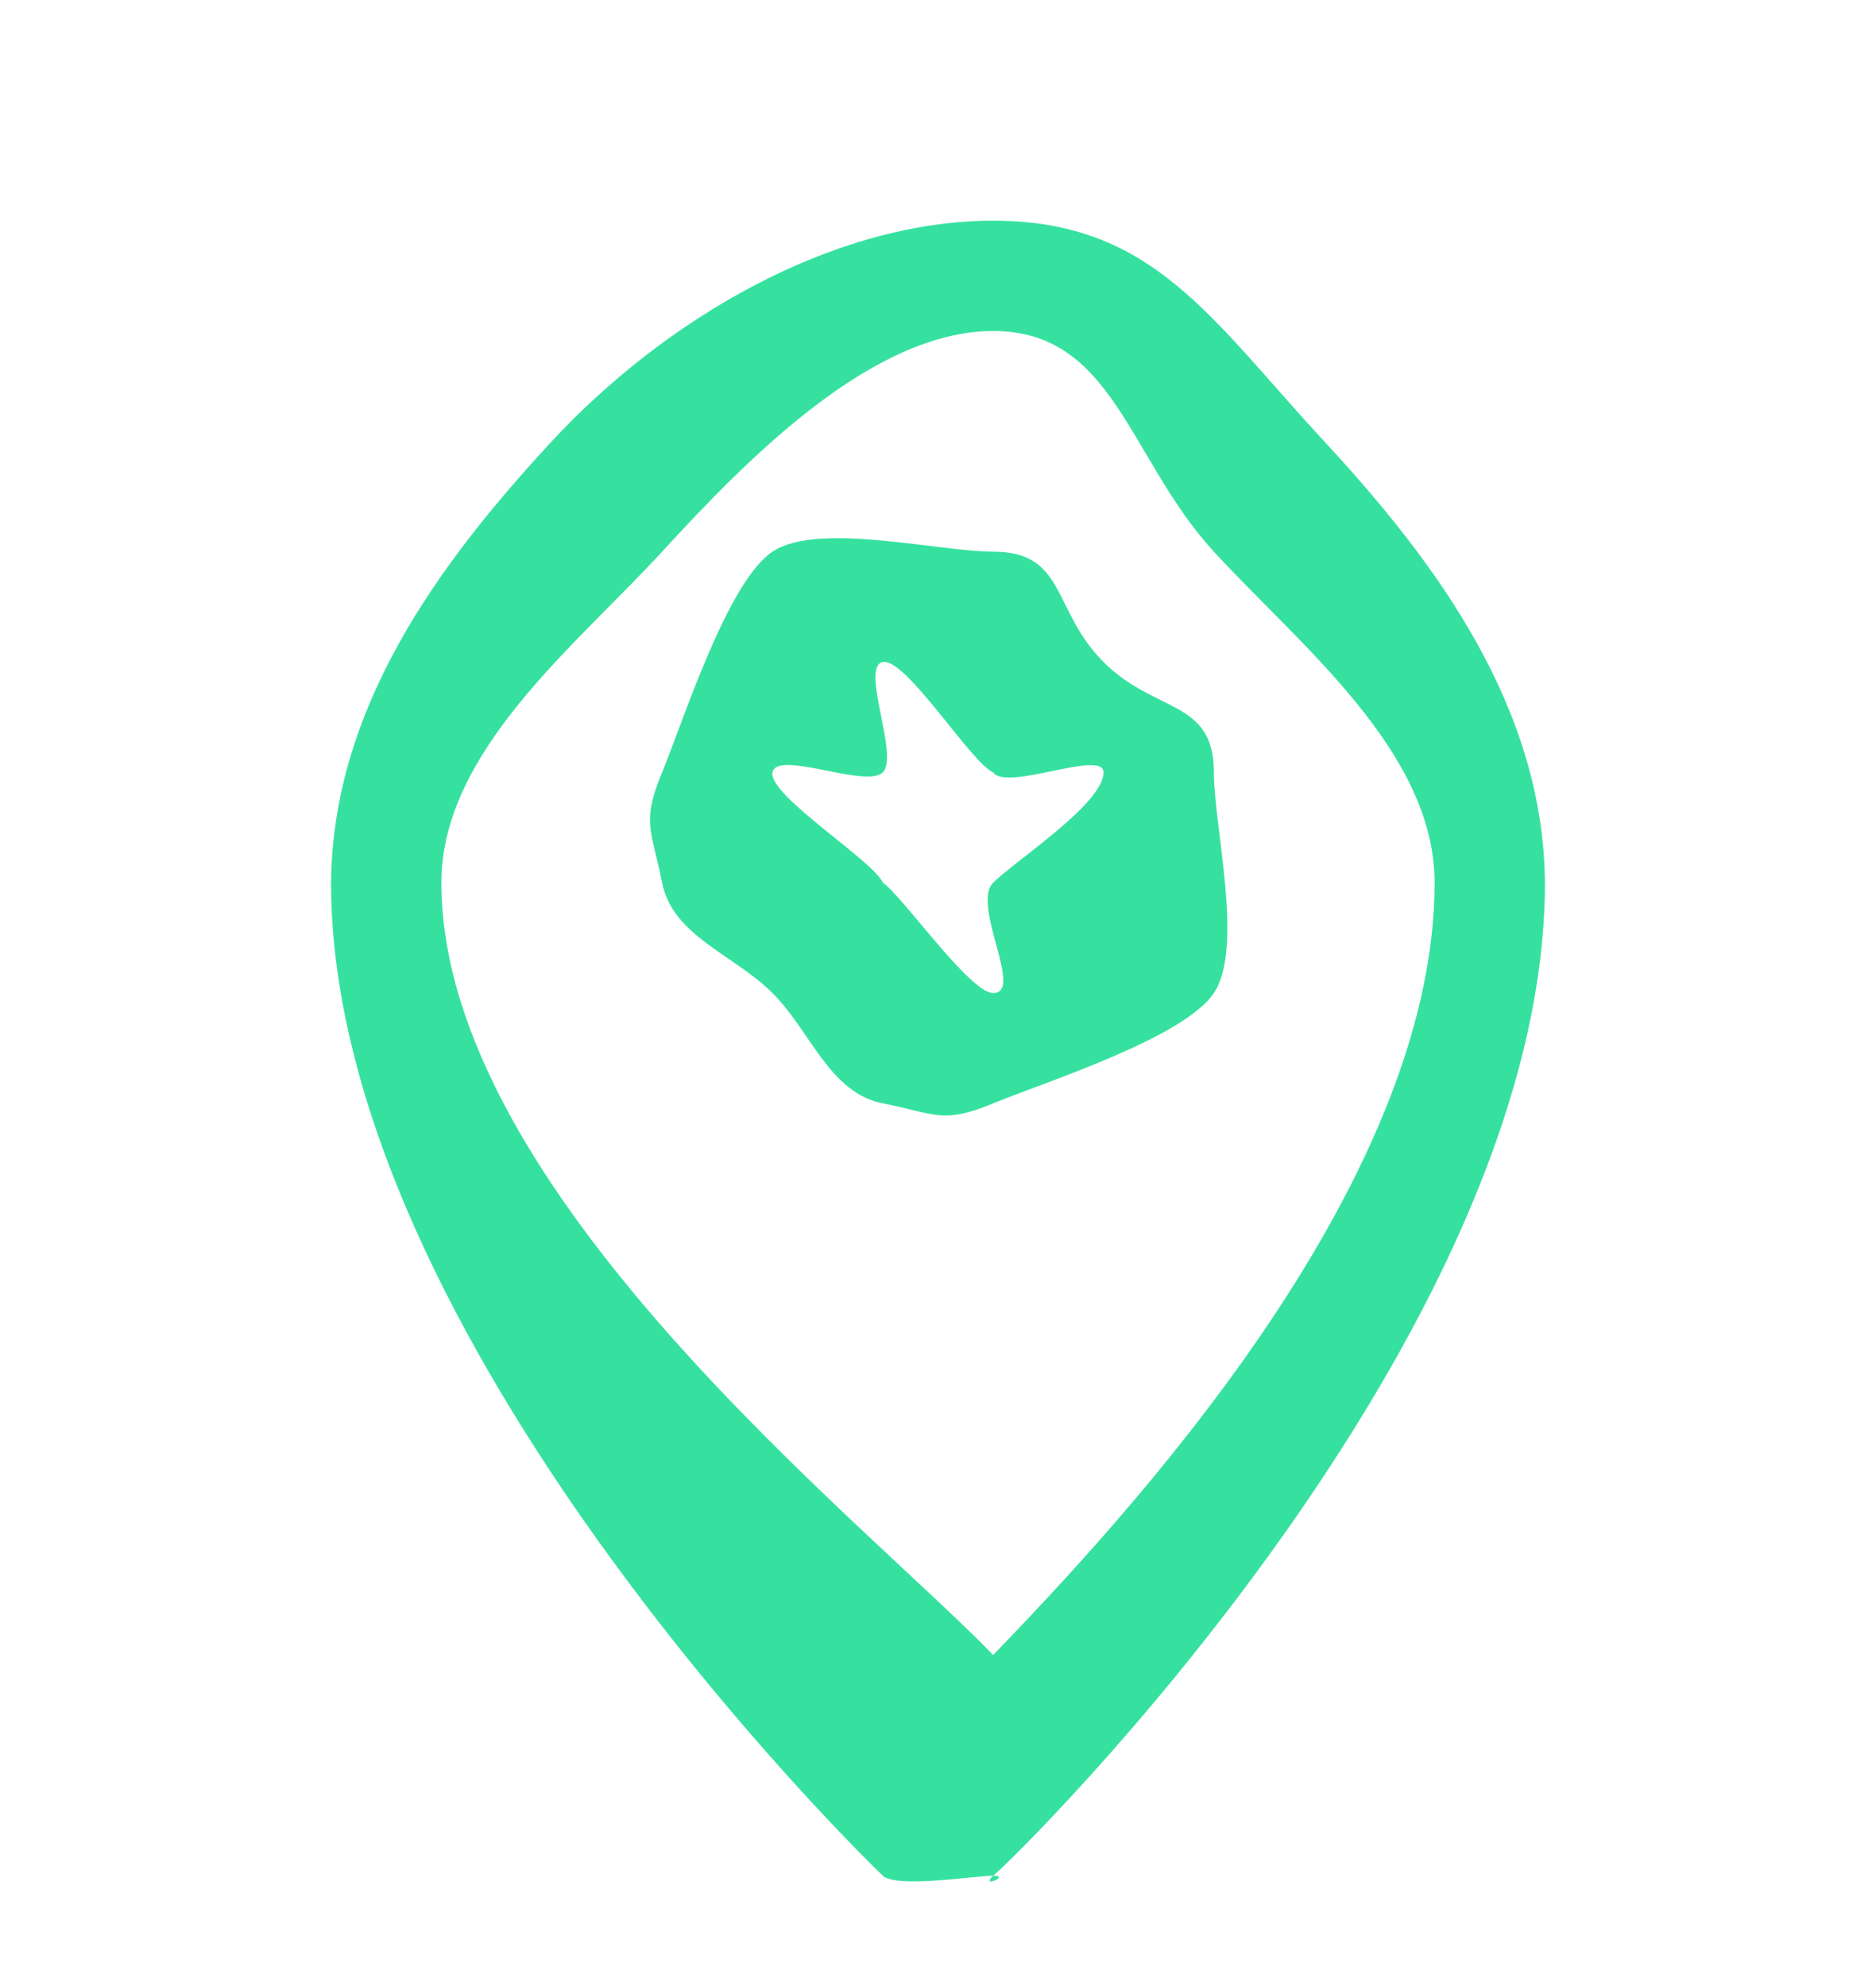 <svg width="17" height="18" viewBox="0 0 17 18" fill="none" xmlns="http://www.w3.org/2000/svg">
<g clip-path="url(#clip0_130_268)">
<path d="M9 2C7.551 2 6.03 2.888 5 4C3.97 5.112 3.014 6.419 3 8C3 12.11 7.794 16.805 8 17C8.125 17.116 8.836 17 9 17C9.164 17 8.875 17.116 9 17C9.241 16.805 14 12.11 14 8C13.986 6.419 13.03 5.112 12 4C10.97 2.888 10.449 2 9 2ZM9 15C7.852 13.807 4 10.797 4 8C4 6.807 5.226 5.844 6 5C6.774 4.156 7.906 3 9 3C10.094 3 10.226 4.156 11 5C11.774 5.844 13 6.807 13 8C13 10.775 10.148 13.807 9 15Z" fill="#36E19F"/>
<path d="M9 5C8.505 5 7.411 4.725 7 5C6.589 5.275 6.189 6.543 6 7C5.811 7.457 5.903 7.515 6 8C6.096 8.485 6.65 8.65 7 9C7.35 9.35 7.515 9.904 8 10C8.485 10.097 8.543 10.189 9 10C9.457 9.811 10.725 9.411 11 9C11.275 8.589 11 7.494 11 7C11 6.337 10.469 6.469 10 6C9.531 5.531 9.663 5 9 5ZM9 9C8.788 9 8.176 8.118 8 8C7.824 7.882 8.081 8.196 8 8C7.919 7.804 6.959 7.208 7 7C7.041 6.792 7.85 7.15 8 7C8.15 6.85 7.792 6.041 8 6C8.208 5.959 8.804 6.919 9 7C9.196 7.081 8.882 6.824 9 7C9.118 7.176 10 6.788 10 7C10 7.284 9.201 7.799 9 8C8.799 8.201 9.284 9 9 9Z" fill="#36E19F"/>
</g>
<defs>
<clipPath id="clip0_130_268">
<rect width="17" height="18" fill="white"/>
</clipPath>
</defs>
</svg>
